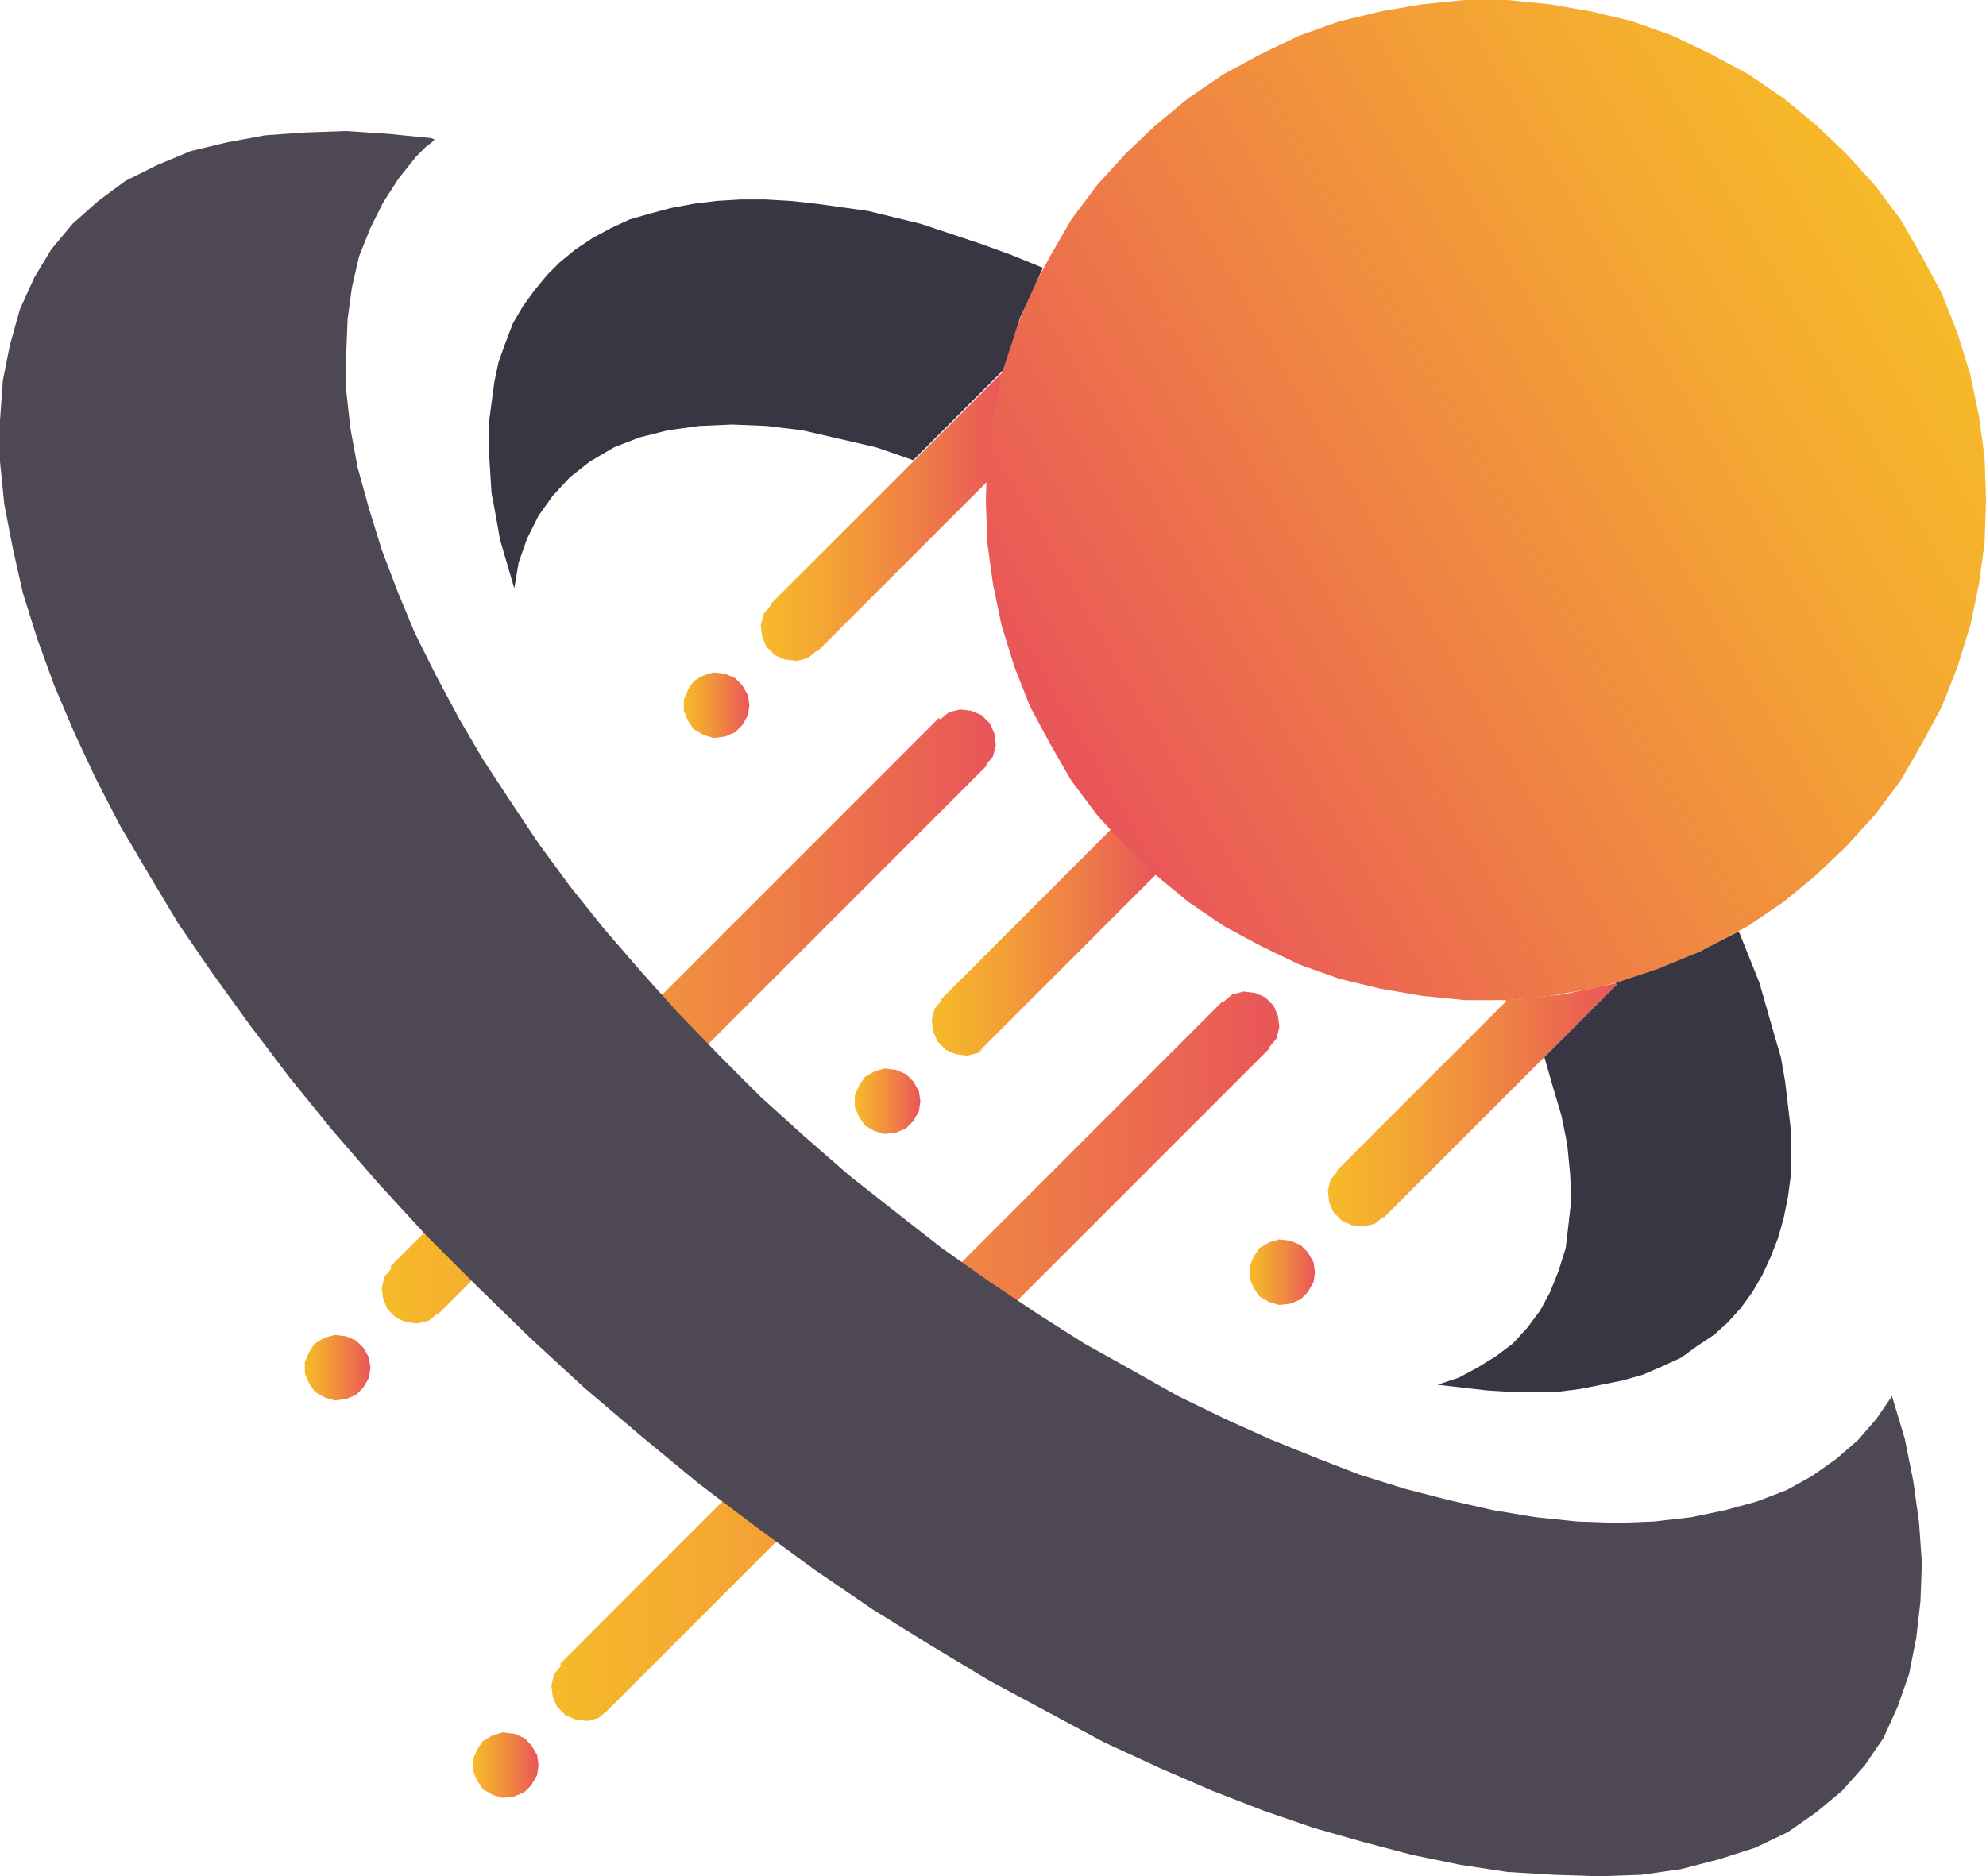 <svg id="Layer_3" data-name="Layer 3" xmlns="http://www.w3.org/2000/svg" xmlns:xlink="http://www.w3.org/1999/xlink" viewBox="0 0 408.5 386"><defs><style>.cls-1{fill:url(#linear-gradient);}.cls-2{fill:url(#linear-gradient-2);}.cls-3{fill:url(#linear-gradient-3);}.cls-4{fill:url(#linear-gradient-4);}.cls-5{fill:url(#linear-gradient-5);}.cls-6{fill:url(#linear-gradient-6);}.cls-7{fill:url(#linear-gradient-7);}.cls-8{fill:url(#linear-gradient-8);}.cls-9{fill:url(#linear-gradient-9);}.cls-10{fill:url(#linear-gradient-10);}.cls-11{fill:url(#linear-gradient-11);}.cls-12{fill:#4d4854;}.cls-12,.cls-13,.cls-14{stroke:#212831;stroke-linecap:square;stroke-miterlimit:10;}.cls-12,.cls-14{stroke-width:0;}.cls-13{fill:none;}.cls-14{fill:#393644;}</style><linearGradient id="linear-gradient" x1="78.53" y1="209.12" x2="204.84" y2="209.12" gradientUnits="userSpaceOnUse"><stop offset="0" stop-color="#f6ba29"/><stop offset="0.23" stop-color="#f4a832"/><stop offset="0.68" stop-color="#ee7a48"/><stop offset="1" stop-color="#e95559"/></linearGradient><linearGradient id="linear-gradient-2" x1="191.65" y1="193.88" x2="238.24" y2="193.88" xlink:href="#linear-gradient"/><linearGradient id="linear-gradient-3" x1="113.41" y1="279.02" x2="263.15" y2="279.02" xlink:href="#linear-gradient"/><linearGradient id="linear-gradient-4" x1="273.11" y1="227.29" x2="332.6" y2="227.29" xlink:href="#linear-gradient"/><linearGradient id="linear-gradient-5" x1="156.48" y1="106.1" x2="206.59" y2="106.1" xlink:href="#linear-gradient"/><linearGradient id="linear-gradient-6" x1="140.66" y1="145.08" x2="154.14" y2="145.08" xlink:href="#linear-gradient"/><linearGradient id="linear-gradient-7" x1="257" y1="261.73" x2="270.48" y2="261.73" xlink:href="#linear-gradient"/><linearGradient id="linear-gradient-8" x1="62.71" y1="281.37" x2="76.19" y2="281.37" xlink:href="#linear-gradient"/><linearGradient id="linear-gradient-9" x1="97.29" y1="363.14" x2="110.77" y2="363.14" xlink:href="#linear-gradient"/><linearGradient id="linear-gradient-10" x1="175.82" y1="226.56" x2="189.3" y2="226.56" xlink:href="#linear-gradient"/><linearGradient id="linear-gradient-11" x1="394.6" y1="51.52" x2="216.68" y2="154.23" xlink:href="#linear-gradient"/></defs><title>NEW LOGO</title><polyline class="cls-1" points="80.29 260.56 193.11 147.72 193.41 148.01 195.17 146.54 197.51 145.96 199.85 146.25 201.91 147.13 203.66 148.89 204.54 150.94 204.84 153.29 204.25 155.63 202.78 157.39 203.08 157.39 89.96 270.52 89.96 270.23 88.2 271.69 85.86 272.28 83.52 271.99 81.47 271.11 79.71 269.35 78.83 267.3 78.53 264.95 79.12 262.61 80.59 260.85"/><polyline class="cls-2" points="203.08 215.13 201.32 216.59 198.97 217.18 196.63 216.89 194.58 216.01 192.82 214.25 191.94 212.2 191.65 209.85 192.24 207.51 193.7 205.75 193.41 205.75 228.28 170.87 228.57 170.58 238.24 180.25 238.24 179.44 201.17 216.52"/><polyline class="cls-3" points="115.46 342.62 113.99 344.38 113.41 346.73 113.7 349.07 114.58 351.12 116.34 352.88 118.39 353.76 120.73 354.05 123.08 353.47 124.84 352 261.1 215.72 261.1 215.42 262.56 213.66 263.15 211.32 262.86 208.97 261.98 206.92 260.22 205.16 258.17 204.28 255.82 203.99 253.48 204.58 251.72 206.04 251.43 206.04 115.17 342.33"/><polyline class="cls-4" points="309.75 206.04 274.87 240.92 275.17 240.92 273.7 242.68 273.12 245.02 273.41 247.37 274.29 249.42 276.05 251.18 278.1 252.06 280.44 252.35 282.79 251.76 284.54 250.3 284.54 250.59 332.6 202.53 332.6 202.23 321.47 204.58 309.75 205.75"/><polyline class="cls-5" points="168.21 133.94 203.08 99.06 204.25 87.34 206.59 76.2 158.53 124.27 158.53 124.56 157.07 126.32 156.48 128.67 156.78 131.01 157.66 133.06 159.41 134.82 161.47 135.7 163.81 135.99 166.16 135.41 167.91 133.94"/><polygon class="cls-6" points="154.14 145.08 153.85 143.03 152.68 140.98 151.21 139.51 149.16 138.63 146.81 138.34 144.76 138.93 142.71 140.1 141.54 141.86 140.66 143.91 140.66 146.25 141.54 148.3 142.71 150.06 144.76 151.24 146.81 151.82 149.16 151.53 151.21 150.65 152.68 149.18 153.85 147.13 154.14 145.08 154.14 145.08"/><polygon class="cls-7" points="270.48 261.73 270.18 259.68 269.01 257.63 267.55 256.16 265.5 255.28 263.15 254.99 261.1 255.57 259.05 256.75 257.88 258.51 257 260.56 257 262.9 257.88 264.95 259.05 266.71 261.1 267.88 263.15 268.47 265.5 268.18 267.55 267.3 269.01 265.83 270.18 263.78 270.48 261.73 270.48 261.73"/><polygon class="cls-8" points="76.19 281.37 75.9 279.31 74.73 277.26 73.26 275.8 71.21 274.92 68.86 274.63 66.81 275.21 64.76 276.38 63.59 278.14 62.71 280.19 62.71 282.54 63.59 284.59 64.76 286.35 66.81 287.52 68.86 288.11 71.21 287.81 73.26 286.94 74.73 285.47 75.9 283.42 76.19 281.37 76.19 281.37"/><polygon class="cls-9" points="110.77 363.14 110.48 361.09 109.3 359.04 107.84 357.57 105.79 356.69 103.44 356.4 101.39 356.98 99.34 358.16 98.17 359.92 97.29 361.97 97.29 364.31 98.17 366.36 99.34 368.12 101.39 369.29 103.44 369.88 105.79 369.59 107.84 368.71 109.3 367.24 110.48 365.19 110.77 363.14 110.77 363.14"/><polygon class="cls-10" points="189.31 226.56 189.01 224.51 187.84 222.46 186.37 220.99 184.32 220.11 181.98 219.82 179.93 220.4 177.88 221.58 176.7 223.34 175.82 225.39 175.82 227.73 176.7 229.78 177.88 231.54 179.93 232.71 181.98 233.3 184.32 233.01 186.37 232.13 187.84 230.66 189.01 228.61 189.31 226.56 189.31 226.56"/><polygon class="cls-11" points="408.5 102.88 408.21 94.08 407.04 85.58 405.28 77.08 402.64 68.58 399.42 60.38 395.31 52.76 390.92 45.14 385.64 38.1 379.78 31.65 373.63 25.79 366.89 20.22 359.56 15.24 351.94 11.14 344.03 7.33 335.83 4.4 327.33 2.35 318.83 0.88 310.04 0 301.25 0 292.46 0.88 283.96 2.35 275.46 4.4 267.25 7.33 259.34 11.14 251.72 15.24 244.4 20.22 237.66 25.79 231.5 31.65 225.64 38.1 220.37 45.14 215.97 52.76 211.87 60.38 208.65 68.58 206.01 77.08 204.25 85.58 203.08 94.08 202.78 102.88 203.08 111.67 204.25 120.17 206.01 128.67 208.65 137.17 211.87 145.37 215.97 152.99 220.37 160.61 225.64 167.65 231.5 174.1 237.66 179.96 244.4 185.53 251.72 190.51 259.34 194.61 267.25 198.42 275.46 201.35 283.96 203.41 292.46 204.87 301.25 205.75 310.04 205.75 318.83 204.87 327.33 203.41 335.83 201.35 344.03 198.42 351.94 194.61 359.56 190.51 366.89 185.53 373.63 179.96 379.78 174.1 385.64 167.65 390.92 160.61 395.31 152.99 399.42 145.37 402.64 137.17 405.28 128.67 407.04 120.17 408.21 111.67 408.5 102.88 408.5 102.88"/><polygon class="cls-12" points="389.16 287.23 385.94 291.92 382.13 296.31 377.73 300.12 372.75 303.64 367.47 306.57 361.32 308.92 354.87 310.68 347.84 312.14 340.22 313.02 332.6 313.31 324.4 313.02 315.9 312.14 307.11 310.68 298.02 308.62 288.94 306.28 279.56 303.35 270.48 299.83 261.1 296.02 252.02 291.92 242.35 287.23 232.97 281.95 223 276.38 213.33 270.23 203.66 263.78 193.7 256.75 184.32 249.42 174.65 241.8 165.57 233.89 156.48 225.68 147.99 217.18 139.49 208.39 131.87 199.89 124.25 191.09 117.22 182.3 110.77 173.51 104.91 164.72 99.34 156.22 94.36 147.72 89.67 138.93 85.28 130.13 81.76 121.63 78.53 113.13 75.9 104.63 73.55 96.13 72.09 88.22 71.21 80.31 71.21 72.98 71.5 65.65 72.38 59.2 73.85 52.76 76.19 46.9 78.83 41.62 82.05 36.64 85.57 32.24 87.62 30.19 88.79 29.31 89.08 29.02 89.38 28.72 88.79 28.43 80 27.55 71.21 26.96 62.71 27.26 54.51 27.84 46.59 29.31 39.27 31.07 32.23 34 25.79 37.22 20.22 41.33 14.95 46.02 10.55 51.29 7.03 57.15 4.1 63.6 2.05 70.93 0.59 78.25 0 86.46 0 94.96 0.88 103.75 2.64 112.84 4.69 121.93 7.62 131.3 11.14 140.98 15.24 150.65 19.63 160.03 24.61 169.7 30.48 179.66 36.63 189.92 43.66 200.18 51.28 210.73 59.49 221.58 68.28 232.42 77.66 243.26 87.62 254.11 98.17 264.66 109.01 275.21 120.15 285.47 131.87 295.44 143.59 305.11 155.6 314.19 167.62 322.99 179.63 331.19 191.94 338.81 203.66 345.85 215.68 352.3 227.11 358.45 238.54 363.73 249.38 368.42 259.93 372.52 270.18 376.04 280.44 378.97 290.4 381.6 300.37 383.65 310.04 385.12 319.71 385.71 328.79 386 337.58 385.71 345.79 384.54 353.7 382.48 361.03 380.14 367.77 376.91 373.63 372.81 378.9 368.42 383.59 363.14 387.4 357.57 390.33 351.12 392.68 344.38 394.14 337.05 395.02 329.43 395.31 321.52 394.73 313.31 393.56 304.81 391.8 296.02 389.16 287.23 389.16 287.23"/><line class="cls-13" x1="105.79" y1="121.05" x2="105.79" y2="121.05"/><line class="cls-13" x1="214.51" y1="55.1" x2="214.51" y2="55.1"/><line class="cls-13" x1="206.3" y1="76.2" x2="206.3" y2="76.2"/><line class="cls-13" x1="187.84" y1="94.67" x2="187.84" y2="94.67"/><polygon class="cls-14" points="214.51 55.1 209.82 65.36 206.3 76.2 187.84 94.67 180.22 92.03 172.6 90.27 164.98 88.51 157.66 87.63 150.62 87.34 143.88 87.63 137.44 88.51 131.58 89.98 126.3 92.03 121.32 94.96 117.22 98.19 113.7 102 110.77 106.1 108.42 110.79 106.67 115.77 105.79 121.05 102.86 111.08 101.98 106.1 101.1 101.41 100.81 96.72 100.51 92.03 100.51 87.34 101.1 82.94 101.69 78.55 102.56 74.44 104.03 70.34 105.5 66.53 107.55 63.01 109.89 59.79 112.53 56.57 115.17 53.93 118.39 51.29 121.91 48.95 125.72 46.9 129.52 45.14 133.63 43.96 138.02 42.79 142.71 41.91 147.4 41.33 152.38 41.03 157.36 41.03 162.64 41.33 167.91 41.91 178.46 43.38 189.31 46.02 195.46 48.07 201.61 50.12 208.06 52.46 214.51 55.1"/><line class="cls-13" x1="332.6" y1="202.53" x2="332.6" y2="202.53"/><line class="cls-13" x1="357.8" y1="191.97" x2="357.8" y2="191.97"/><line class="cls-13" x1="295.68" y1="284.88" x2="295.68" y2="284.88"/><line class="cls-13" x1="317.66" y1="217.47" x2="317.66" y2="217.47"/><polyline class="cls-14" points="357.8 191.97 361.91 202.23 364.84 212.49 366.3 217.47 367.18 222.46 367.77 227.44 368.35 232.42 368.35 237.11 368.35 241.8 367.77 246.2 366.89 250.59 365.72 254.7 364.25 258.51 362.49 262.32 360.44 265.83 358.1 269.06 355.46 271.99 352.53 274.63 349.01 276.97 345.79 279.31 341.98 281.07 337.88 282.83 333.77 284 329.38 284.88 324.98 285.76 320.3 286.35 315.61 286.35 310.62 286.35 305.94 286.06 295.68 284.88 300.07 283.42 303.88 281.37 307.69 279.02 311.21 276.38 314.14 273.16 316.78 269.64 318.83 265.83 320.59 261.44 322.05 256.75 322.64 251.76 323.23 246.49 322.93 241.21 322.35 235.35 321.17 229.49 319.42 223.63 317.66 217.47 332.6 202.53 332.31 202.23 341.1 199.3 349.6 195.78 357.51 191.68"/></svg>